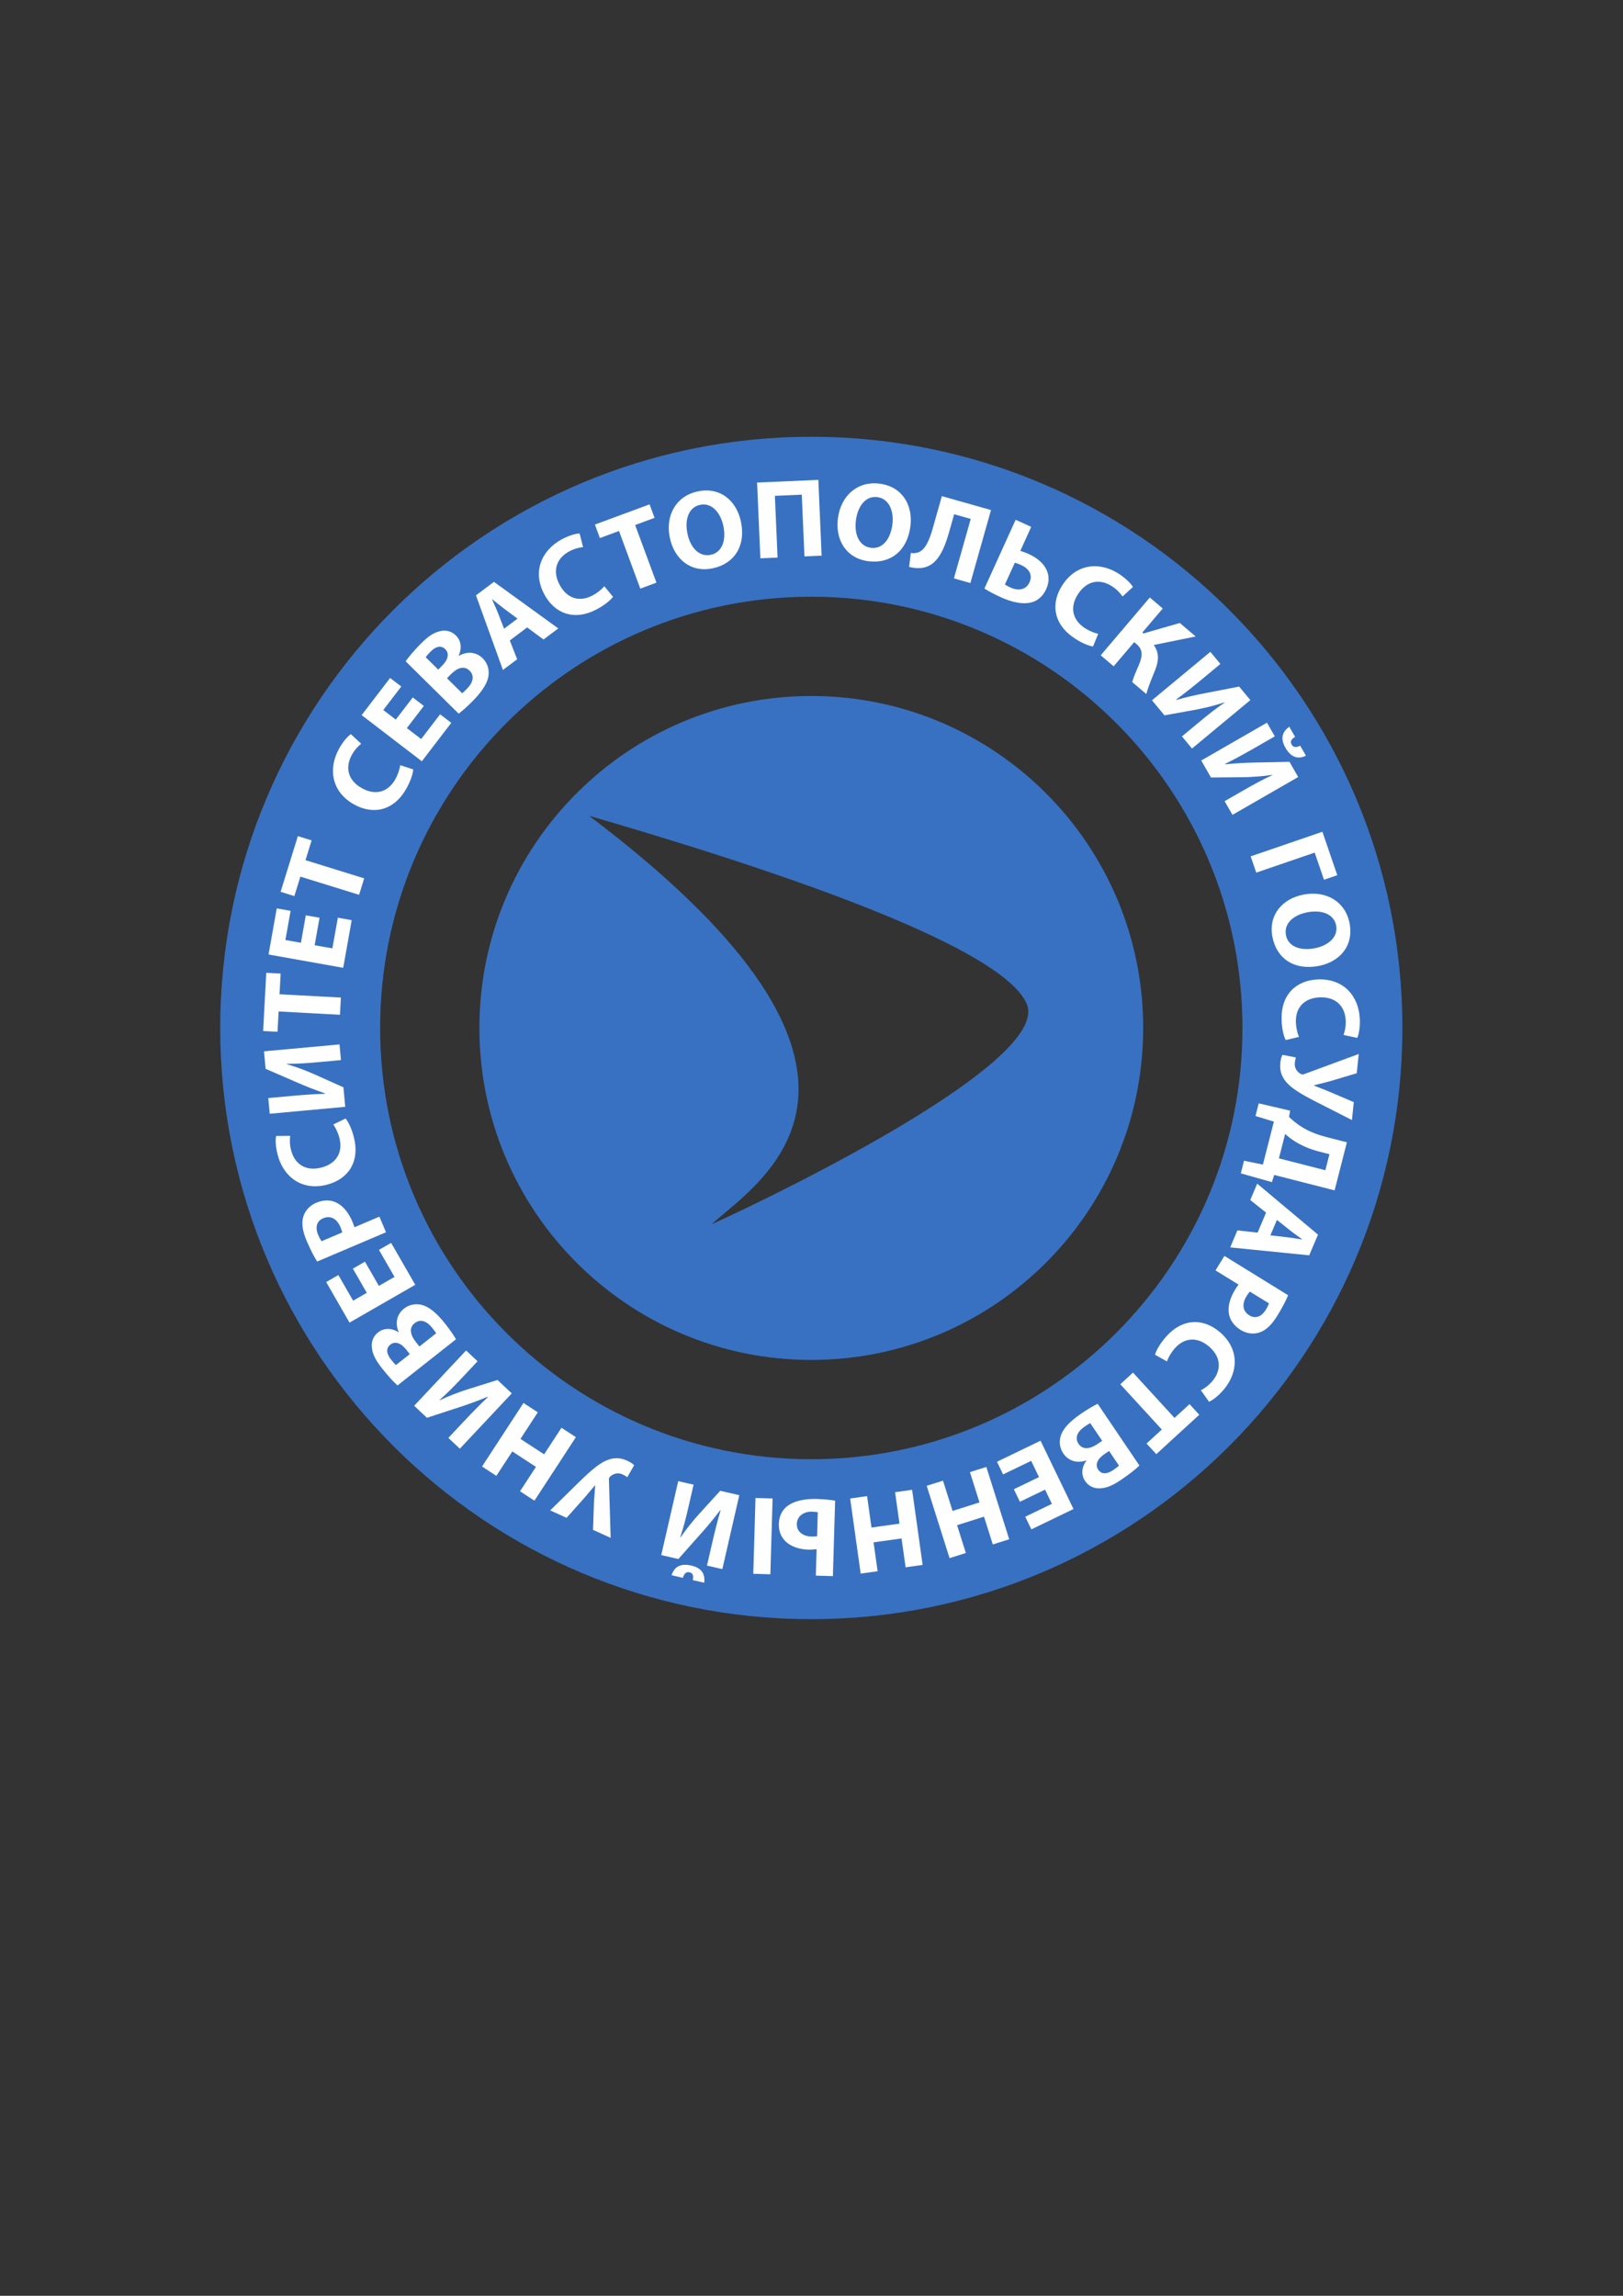 <?xml version="1.0" encoding="UTF-8" standalone="no"?>
<!-- Created with Inkscape (http://www.inkscape.org/) -->

<svg
   version="1.1"
   id="svg2"
   width="793.707"
   height="1122.52"
   viewBox="0 0 793.707 1122.52"
   sodipodi:docname="logo5.ai"
   xmlns:inkscape="http://www.inkscape.org/namespaces/inkscape"
   xmlns:sodipodi="http://sodipodi.sourceforge.net/DTD/sodipodi-0.dtd"
   xmlns="http://www.w3.org/2000/svg"
   xmlns:svg="http://www.w3.org/2000/svg">
  <rect x="0" y="0" width="793.707" height="1122.52" fill="#333333" stroke="none"/>
  <defs
     id="defs6">
    <clipPath
       clipPathUnits="userSpaceOnUse"
       id="clipPath16">
      <path
         d="M 0,841.89 H 595.28 V 0 H 0 Z"
         id="path14" />
    </clipPath>
  </defs>
  <sodipodi:namedview
     id="namedview4"
     pagecolor="#ffffff"
     bordercolor="#000000"
     borderopacity="0.25"
     inkscape:showpageshadow="2"
     inkscape:pageopacity="0.0"
     inkscape:pagecheckerboard="0"
     inkscape:deskcolor="#d1d1d1" />
  <g
     id="g8"
     inkscape:groupmode="layer"
     inkscape:label="logo5"
     transform="matrix(1.333,0,0,-1.333,0,1122.52)">
    <g
       id="g10">
      <g
         id="g12"
         clip-path="url(#clipPath16)">
        <g
           id="g18"
           transform="translate(455.821,465.038)">
          <path
             d="m 0,0 c 0,-87.361 -70.82,-158.183 -158.183,-158.183 -87.359,0 -158.18,70.822 -158.18,158.183 0,87.361 70.821,158.183 158.18,158.183 C -70.82,158.183 0,87.361 0,0 m 58.669,0 c 0,119.764 -97.087,216.851 -216.852,216.851 -119.762,0 -216.849,-97.087 -216.849,-216.851 0,-119.764 97.087,-216.851 216.849,-216.851 119.765,0 216.852,97.087 216.852,216.851"
             style="fill:#3871c1;fill-opacity:1;fill-rule:nonzero;stroke:none"
             id="path20" />
        </g>
        <g
           id="g22"
           transform="translate(419.402,465.048)">
          <path
             d="m 0,0 c 0,67.224 -54.515,121.755 -121.773,121.755 -67.239,0 -121.754,-54.531 -121.754,-121.755 0,-67.257 54.515,-121.773 121.754,-121.773 C -54.515,-121.773 0,-67.257 0,0 m -158.382,-72.046 c 17.61,15.939 81.889,54.11 -44.902,149.86 105.048,-30.517 154.32,-53.552 160.611,-69.161 8.443,-20.957 -89.69,-68.885 -115.709,-80.699"
             style="fill:#3871c1;fill-opacity:1;fill-rule:nonzero;stroke:none"
             id="path24" />
        </g>
        <g
           id="g26"
           transform="translate(131.735,513.88)">
          <path
             d="m 0,0 1.871,6.034 -21.531,6.673 2.247,7.255 -5.045,1.565 -6.331,-20.425 5.046,-1.567 2.213,7.138 z m -19.544,-7.509 -1.796,-10.08 -5.689,1.014 1.905,10.689 -5.084,0.907 -3.008,-16.91 27.394,-4.878 3.111,17.475 -5.081,0.907 -2.005,-11.258 -6.502,1.158 1.794,10.08 z m 12.53,-36.483 0.338,6.306 -22.507,1.211 0.408,7.582 -5.276,0.285 -1.149,-21.353 5.277,-0.284 0.403,7.459 z m -25.769,-36.312 27.703,2.539 -0.654,7.149 -10.506,4.717 c -3.069,1.381 -6.887,2.814 -10.293,3.788 l -0.011,0.123 c 3.65,-0.038 7.44,0.225 11.715,0.616 l 8.178,0.749 -0.526,5.75 -27.703,-2.534 0.588,-6.411 11.437,-4.966 c 3.112,-1.372 6.941,-2.889 10.32,-4.031 l 0.016,-0.166 c -3.723,-0.091 -8.13,-0.411 -12.569,-0.82 l -8.223,-0.753 z m 23.324,-3.931 c 0.792,-1.072 1.732,-3.001 2.217,-4.835 1.435,-5.429 -1.112,-9.52 -6.502,-10.946 -5.99,-1.584 -9.895,1.399 -11.172,6.226 -0.573,2.156 -0.548,3.998 -0.355,5.374 l -5.155,-0.042 c -0.272,-1.225 -0.276,-3.788 0.56,-6.941 2.153,-8.142 8.986,-13.332 18.167,-10.901 7.666,2.027 12.181,8.34 9.724,17.638 -0.867,3.274 -2.131,5.63 -2.984,6.602 z m -4.294,-42.821 c -0.292,0.369 -0.747,1.117 -1.248,2.298 -1.225,2.888 -0.514,5.124 1.843,6.123 2.623,1.115 4.987,-0.123 6.299,-3.205 0.353,-0.833 0.575,-1.459 0.672,-2.002 z m 23.636,3.276 -2.437,5.733 -9.155,-3.894 c -0.152,0.566 -0.404,1.268 -0.726,2.029 -1.456,3.422 -3.532,5.992 -6.232,7.174 -2.088,0.907 -4.572,0.838 -7.079,-0.228 -2.512,-1.066 -4.17,-3.073 -4.767,-5.251 -0.639,-2.291 -0.24,-5.125 1.277,-8.7 1.504,-3.534 2.795,-5.943 3.855,-7.598 z m -12.159,-13.341 5.105,-8.874 -5.014,-2.885 -5.415,9.411 -4.468,-2.571 8.56,-14.88 24.114,13.871 -8.848,15.381 -4.468,-2.57 5.703,-9.911 -5.732,-3.299 -5.103,8.877 z m 24.413,-28.557 -1.331,1.685 c -1.946,2.462 -2.63,5.131 -0.426,6.871 2.301,1.815 4.703,0.503 6.468,-1.734 0.666,-0.842 1.125,-1.428 1.444,-1.962 z m -8.621,-6.803 c -0.399,0.371 -0.949,0.935 -1.794,2.005 -1.764,2.237 -1.887,4.19 -0.233,5.495 1.619,1.278 3.789,0.729 5.834,-1.866 l 1.279,-1.62 z m 22.042,9.455 c -0.707,1.23 -1.977,3.171 -3.895,5.601 -3.427,4.343 -6.237,6.438 -8.756,7.028 -2.176,0.491 -4.445,0.172 -6.422,-1.386 -2.82,-2.228 -3.243,-5.557 -1.955,-8.588 l -0.066,-0.053 c -2.851,1.747 -5.559,1.45 -7.505,-0.085 -1.977,-1.558 -2.597,-3.837 -2.205,-6 0.312,-2.331 1.481,-4.408 3.856,-7.422 1.944,-2.462 4.21,-4.934 5.494,-6.025 z m 1.408,-40.135 19.053,20.281 -5.236,4.918 -10.991,-3.44 c -3.21,-1.005 -7.02,-2.467 -10.213,-4 l -0.093,0.085 c 2.761,2.396 5.42,5.107 8.361,8.237 l 5.624,5.987 -4.211,3.956 -19.052,-20.278 4.692,-4.409 11.856,3.875 c 3.236,1.034 7.106,2.44 10.392,3.828 l 0.123,-0.112 c -2.727,-2.541 -5.812,-5.703 -8.864,-8.952 l -5.653,-6.018 z m 27.367,-19.075 15.207,23.304 -5.29,3.45 -6.364,-9.75 -8.676,5.662 6.361,9.75 -5.256,3.431 -15.205,-23.304 5.254,-3.428 5.845,8.954 8.679,-5.662 -5.846,-8.955 z m 27.959,-13.63 -0.629,21.28 c 0,0.498 0.043,0.886 0.457,1.197 0.979,0.961 2.729,1.618 4.496,0.816 0.826,-0.376 1.395,-0.724 1.793,-1.042 l 2.496,4.399 c -0.596,0.587 -1.316,1.096 -2.632,1.693 -2.969,1.348 -5.654,1.028 -8.248,-0.29 -2.937,-1.478 -6.257,-4.593 -9.59,-7.842 l -10.318,-10.138 6.012,-2.734 6.756,7.589 c 1.615,1.851 2.795,3.355 3.628,4.293 l 0.113,-0.054 c -0.136,-1.794 -0.292,-3.539 -0.437,-5.649 l -0.36,-10.581 z m 34.321,-16.463 c 0.456,3.455 -1.197,5.487 -4.737,6.3 -3.581,0.822 -6.176,-0.147 -7.213,-3.553 l 4.104,-0.943 c 0.52,1.53 1.207,2.306 2.454,2.021 1.289,-0.298 1.527,-1.284 1.207,-2.864 z m 6.654,4.996 6.228,27.122 -7,1.604 -7.759,-8.51 c -2.265,-2.487 -4.819,-5.672 -6.805,-8.601 l -0.12,0.027 c 1.175,3.457 2.106,7.14 3.068,11.325 l 1.837,8.007 -5.633,1.294 -6.229,-27.12 6.277,-1.443 8.282,9.323 c 2.278,2.529 4.91,5.693 7.048,8.55 l 0.161,-0.038 c -1.074,-3.567 -2.141,-7.853 -3.139,-12.198 l -1.85,-8.047 z m 17.622,-1.9 0.817,27.808 -6.269,0.183 -0.817,-27.808 z m 17.141,13.946 c -0.621,-0.064 -1.368,-0.125 -2.233,-0.1 -2.396,0.071 -5.293,1.436 -5.197,4.617 0.088,3.055 2.778,4.588 5.546,4.505 0.867,-0.025 1.61,-0.087 2.142,-0.226 z m 5.802,-14.622 0.813,27.684 c -1.395,0.248 -3.699,0.523 -6.71,0.612 -4.086,0.119 -8.776,-0.567 -11.537,-3.211 -1.401,-1.403 -2.323,-3.318 -2.402,-5.918 -0.182,-6.272 5.009,-9.273 10.75,-9.441 1.03,-0.031 2.315,0.056 3.103,0.156 l -0.284,-9.698 z m 32.919,4.111 -3.858,27.548 -6.251,-0.875 1.615,-11.529 -10.269,-1.439 -1.614,11.531 -6.21,-0.872 3.861,-27.551 6.21,0.869 -1.483,10.592 10.266,1.438 1.485,-10.591 z m 31.763,9.41 -8.389,26.523 -6.02,-1.904 3.51,-11.1 -9.883,-3.126 -3.509,11.1 -5.98,-1.889 8.389,-26.525 5.978,1.891 -3.224,10.194 9.885,3.127 3.225,-10.195 z m 3.928,13.75 9.22,4.451 2.516,-5.211 -9.779,-4.72 2.24,-4.641 15.464,7.464 -12.096,25.053 -15.98,-7.716 2.24,-4.644 10.297,4.975 2.874,-5.956 -9.219,-4.452 z m 30.186,22.36 -1.779,-1.202 c -2.596,-1.759 -5.309,-2.246 -6.881,0.078 -1.644,2.429 -0.158,4.729 2.201,6.326 0.891,0.602 1.507,1.017 2.063,1.294 z m 6.153,-9.097 c -0.398,-0.367 -1.003,-0.876 -2.131,-1.638 -2.359,-1.598 -4.318,-1.575 -5.496,0.17 -1.155,1.709 -0.448,3.83 2.285,5.682 l 1.709,1.156 z m -7.812,22.677 c -1.281,-0.614 -3.31,-1.741 -5.875,-3.474 -4.581,-3.098 -6.876,-5.748 -7.651,-8.215 -0.649,-2.132 -0.496,-4.425 0.915,-6.508 2.011,-2.977 5.302,-3.643 8.423,-2.579 l 0.045,-0.067 c -1.952,-2.717 -1.854,-5.439 -0.464,-7.493 1.409,-2.085 3.637,-2.871 5.823,-2.641 2.345,0.143 4.502,1.153 7.683,3.305 2.601,1.756 5.23,3.837 6.411,5.035 z m 12.958,11.445 -4.656,-4.269 15.232,-16.613 -5.599,-5.133 3.572,-3.898 15.762,14.453 -3.569,3.895 -5.51,-5.051 z m 12.446,4.104 c 0.422,1.263 1.47,3.136 2.702,4.584 3.635,4.279 8.447,4.525 12.694,0.916 4.721,-4.009 4.504,-8.919 1.27,-12.725 -1.442,-1.7 -2.972,-2.73 -4.205,-3.358 l 2.976,-4.21 c 1.164,0.476 3.27,1.935 5.38,4.42 5.454,6.42 5.809,15.001 -1.428,21.147 -6.04,5.133 -13.811,5.231 -20.036,-2.098 -2.195,-2.581 -3.404,-4.964 -3.714,-6.22 z m 37.424,21.295 c -0.131,-0.454 -0.483,-1.256 -1.152,-2.345 -1.649,-2.67 -3.882,-3.379 -6.061,-2.035 -2.423,1.497 -2.781,4.141 -1.023,6.987 0.477,0.774 0.858,1.315 1.245,1.705 z m -16.33,17.401 -3.273,-5.305 8.468,-5.225 c -0.376,-0.446 -0.802,-1.059 -1.234,-1.761 -1.95,-3.164 -2.847,-6.346 -2.254,-9.233 0.469,-2.231 1.959,-4.22 4.278,-5.649 2.319,-1.431 4.914,-1.625 7.043,-0.852 2.24,0.803 4.325,2.765 6.361,6.067 2.016,3.27 3.237,5.716 3.975,7.54 z m 19.262,13.216 4.792,-3.825 c 1.305,-1.046 3.083,-2.251 4.442,-3.274 l -0.031,-0.079 c -1.683,0.266 -3.776,0.618 -5.491,0.805 l -6.112,0.708 z m -7.087,-4.664 -7.415,0.812 -2.643,-6.233 28.985,-2.919 3.226,7.601 -22.301,18.695 -2.543,-6.009 5.8,-4.61 z m 26.356,28.754 -1.506,-5.879 -17.038,4.362 2.292,8.956 c 1.099,-1.045 2.562,-2.145 4.079,-3.045 2.516,-1.497 5.453,-2.675 8.574,-3.473 z m 6.402,4.369 -7.2,1.844 c -3.319,0.849 -6.157,1.915 -8.679,3.374 -1.966,1.142 -3.702,2.521 -5.345,4.094 l 0.412,2.282 -11.539,2.697 -1.187,-4.641 6.756,-2.067 -4.033,-15.76 -6.921,1.431 -1.187,-4.64 11.405,-3.22 0.847,2.639 22.158,-5.669 z m 4.339,32.394 -19.969,-7.365 c -0.474,-0.161 -0.857,-0.246 -1.283,0.047 -1.225,0.625 -2.402,2.074 -2.203,4.004 0.093,0.903 0.242,1.553 0.416,2.031 l -4.964,0.968 c -0.369,-0.751 -0.62,-1.597 -0.769,-3.034 -0.333,-3.243 0.826,-5.688 2.9,-7.726 2.333,-2.315 6.346,-4.472 10.486,-6.597 l 12.895,-6.556 0.677,6.57 -9.344,3.991 c -2.267,0.939 -4.072,1.58 -5.223,2.074 l 0.012,0.123 c 1.748,0.44 3.449,0.849 5.496,1.383 l 10.149,3.023 z m -21.918,6.266 c -0.55,1.216 -1.052,3.303 -1.134,5.201 -0.245,5.608 3.121,9.059 8.69,9.3 6.188,0.266 9.368,-3.479 9.584,-8.469 0.097,-2.228 -0.322,-4.025 -0.802,-5.326 l 5.041,-1.061 c 0.528,1.135 1.082,3.64 0.94,6.899 -0.365,8.413 -5.929,14.945 -15.42,14.536 -7.92,-0.344 -13.681,-5.546 -13.265,-15.158 0.144,-3.381 0.877,-5.95 1.5,-7.081 z m 13.634,40.855 c 0.806,-4.261 -2.967,-7.415 -7.877,-8.344 -5.315,-1.006 -9.747,0.637 -10.535,4.818 -0.786,4.136 2.512,7.368 7.87,8.382 5.313,1.004 9.751,-0.677 10.542,-4.856 m 4.935,0.764 c -1.529,8.074 -8.64,12.144 -16.833,10.593 -7.791,-1.473 -13.016,-7.375 -11.481,-15.489 1.514,-7.993 7.972,-12.396 16.941,-10.697 7.545,1.427 12.961,7.196 11.373,15.593 m -9.976,33.626 -26.318,-9.02 2.048,-5.968 21.439,7.345 3.415,-9.96 4.876,1.674 z m -12.152,38.524 c -2.838,-2.014 -3.202,-4.602 -1.393,-7.75 1.832,-3.187 4.307,-4.427 7.502,-2.874 l -2.095,3.647 c -1.476,-0.659 -2.51,-0.684 -3.149,0.429 -0.662,1.147 -0.1,1.994 1.272,2.832 z m -8.188,1.484 -24.114,-13.873 3.581,-6.224 11.516,0.096 c 3.363,0.032 7.432,0.322 10.933,0.858 l 0.062,-0.107 c -3.334,-1.489 -6.667,-3.312 -10.388,-5.45 l -7.118,-4.097 2.878,-5.005 24.112,13.873 -3.207,5.577 -12.467,-0.263 c -3.401,-0.052 -7.513,-0.27 -11.06,-0.646 l -0.084,0.145 c 3.344,1.638 7.213,3.768 11.079,5.991 l 7.158,4.116 z m -20.771,25.987 -21.414,-17.768 4.586,-5.529 11.332,2.054 c 3.313,0.601 7.272,1.58 10.63,2.706 l 0.08,-0.096 c -3.033,-2.036 -6.009,-4.396 -9.313,-7.137 l -6.32,-5.246 3.688,-4.449 21.415,17.768 -4.115,4.957 -12.24,-2.38 c -3.341,-0.628 -7.356,-1.542 -10.789,-2.514 l -0.105,0.127 c 3.017,2.183 6.471,4.941 9.9,7.786 l 6.356,5.274 z m -22.207,19.938 -18.016,-21.207 4.754,-4.036 7.534,8.873 0.915,-0.775 c 2.577,-2.192 2.004,-4.845 0.697,-7.85 -0.833,-2 -1.813,-3.985 -2.321,-6.047 l 5.161,-4.383 c 0.784,2.961 2.043,5.846 3.214,8.754 1.282,3.298 1.658,6.228 -0.491,9.245 l 15.386,3.128 -5.823,4.944 -13.334,-3.837 -0.41,0.346 7.483,8.809 z m -18.94,-13.33 c -1.308,0.261 -3.298,1.066 -4.889,2.105 -4.702,3.068 -5.548,7.81 -2.502,12.478 3.381,5.187 8.279,5.589 12.462,2.859 1.868,-1.216 3.082,-2.602 3.864,-3.75 l 3.8,3.484 c -0.619,1.093 -2.33,2.999 -5.062,4.782 -7.053,4.601 -15.613,3.877 -20.799,-4.076 -4.332,-6.639 -3.456,-14.358 4.6,-19.614 2.835,-1.851 5.351,-2.753 6.636,-2.903 z m -30.58,26.101 c 0.747,-0.248 1.459,-0.48 2.285,-0.853 2.745,-1.25 4.416,-3.46 3.101,-6.354 -1.298,-2.856 -4.167,-3.186 -6.948,-1.922 -0.827,0.376 -1.486,0.72 -2.075,1.122 z m 0.299,15.734 -11.457,-25.22 c 1.193,-0.769 3.214,-1.913 6.033,-3.194 3.947,-1.794 8.536,-2.969 12.108,-1.6 1.836,0.754 3.444,2.201 4.536,4.606 2.561,5.638 -0.884,10.331 -6.335,12.805 -1.089,0.498 -2.341,0.93 -3.166,1.213 l 3.993,8.796 z m -27.071,8.676 -3.314,-11.719 c -1.145,-4.054 -2.51,-7.356 -4.611,-8.565 -0.876,-0.526 -2.106,-0.776 -3.46,-0.566 l -0.627,-5.099 c 2.142,-0.606 4.13,-0.568 5.693,-0.195 4.724,1.238 7.093,6.275 9.036,13.147 l 1.796,6.358 6.079,-1.719 -6.166,-21.811 6.039,-1.707 7.568,26.776 z m -23.658,-0.365 c 4.301,-0.549 6.131,-5.112 5.5,-10.067 -0.687,-5.365 -3.613,-9.068 -7.83,-8.53 -4.18,0.532 -6.232,4.666 -5.542,10.072 0.685,5.363 3.656,9.064 7.872,8.525 m 0.797,4.935 c -8.15,1.039 -14.219,-4.47 -15.277,-12.743 -1.005,-7.861 2.999,-14.657 11.188,-15.703 8.067,-1.03 14.256,3.759 15.411,12.807 0.971,7.619 -2.844,14.557 -11.322,15.639 m -44.922,0.411 1.201,-27.793 6.307,0.273 -0.978,22.644 9.863,0.426 0.976,-22.644 6.306,0.273 -1.2,27.795 z m -20.925,-8.177 c 4.239,0.91 7.483,-2.789 8.529,-7.674 1.132,-5.291 -0.403,-9.759 -4.563,-10.648 -4.12,-0.881 -7.426,2.337 -8.568,7.667 -1.132,5.29 0.444,9.766 4.602,10.655 m -0.883,4.916 c -8.035,-1.72 -11.935,-8.925 -10.189,-17.082 1.663,-7.754 7.684,-12.834 15.758,-11.104 7.956,1.703 12.204,8.264 10.295,17.187 -1.61,7.511 -7.508,12.789 -15.864,10.999 m -21.039,-35.661 5.92,2.19 -7.813,21.145 7.124,2.63 -1.829,4.952 -20.054,-7.412 1.828,-4.95 7.009,2.592 z m -13.196,0.878 c -0.852,-1.028 -2.505,-2.397 -4.172,-3.303 -4.934,-2.681 -9.511,-1.175 -12.175,3.724 -2.957,5.441 -0.987,9.942 3.4,12.331 1.959,1.063 3.757,1.474 5.138,1.615 l -1.261,4.997 c -1.255,-0.024 -3.746,-0.63 -6.611,-2.186 -7.399,-4.022 -10.822,-11.893 -6.286,-20.237 3.784,-6.966 10.99,-9.855 19.442,-5.263 2.973,1.616 4.964,3.401 5.702,4.461 z m -36.781,-15.571 -2.219,5.714 c -0.605,1.56 -1.538,3.493 -2.197,5.059 l 0.066,0.052 c 1.32,-1.075 2.955,-2.429 4.343,-3.453 l 4.931,-3.68 z m 8.472,0.472 6.002,-4.428 5.417,4.063 -23.598,17.084 -6.604,-4.956 9.892,-27.362 5.218,3.913 -2.699,6.905 z m -29.418,-18.64 1.509,1.528 c 2.203,2.231 4.767,3.241 6.764,1.267 2.084,-2.058 1.08,-4.605 -0.921,-6.63 -0.757,-0.764 -1.278,-1.293 -1.771,-1.676 z m -7.815,7.716 c 0.319,0.441 0.813,1.055 1.769,2.025 2.002,2.029 3.927,2.389 5.423,0.912 1.47,-1.45 1.192,-3.672 -1.129,-6.021 l -1.45,-1.47 z m 12.1,-20.711 c 1.132,0.854 2.903,2.355 5.08,4.559 3.888,3.937 5.621,6.983 5.895,9.553 0.219,2.219 -0.379,4.434 -2.17,6.206 -2.557,2.521 -5.913,2.53 -8.762,0.878 l -0.059,0.058 c 1.382,3.046 0.752,5.699 -1.01,7.437 -1.791,1.773 -4.131,2.106 -6.228,1.451 -2.273,-0.597 -4.192,-2.011 -6.889,-4.745 -2.204,-2.23 -4.377,-4.784 -5.304,-6.192 z m -16.84,5.953 -6.228,-8.127 -4.586,3.515 6.604,8.619 -4.097,3.14 L 0.942,65.912 23.03,48.987 l 10.795,14.09 -4.096,3.139 -6.956,-9.075 -5.242,4.016 6.228,8.125 z M 15.092,47.545 C 14.929,46.22 14.279,44.175 13.364,42.513 10.662,37.59 5.997,36.383 1.112,39.069 c -5.428,2.979 -6.2,7.833 -3.798,12.21 1.074,1.956 2.362,3.272 3.449,4.135 L -3,58.94 c -1.044,-0.699 -2.815,-2.55 -4.385,-5.41 -4.052,-7.382 -2.679,-15.86 5.641,-20.43 6.948,-3.817 14.58,-2.355 19.212,6.076 1.63,2.968 2.339,5.545 2.386,6.836 z"
             style="fill:#ffffff;fill-opacity:1;fill-rule:nonzero;stroke:none"
             id="path28" />
        </g>
      </g>
    </g>
  </g>
</svg>
